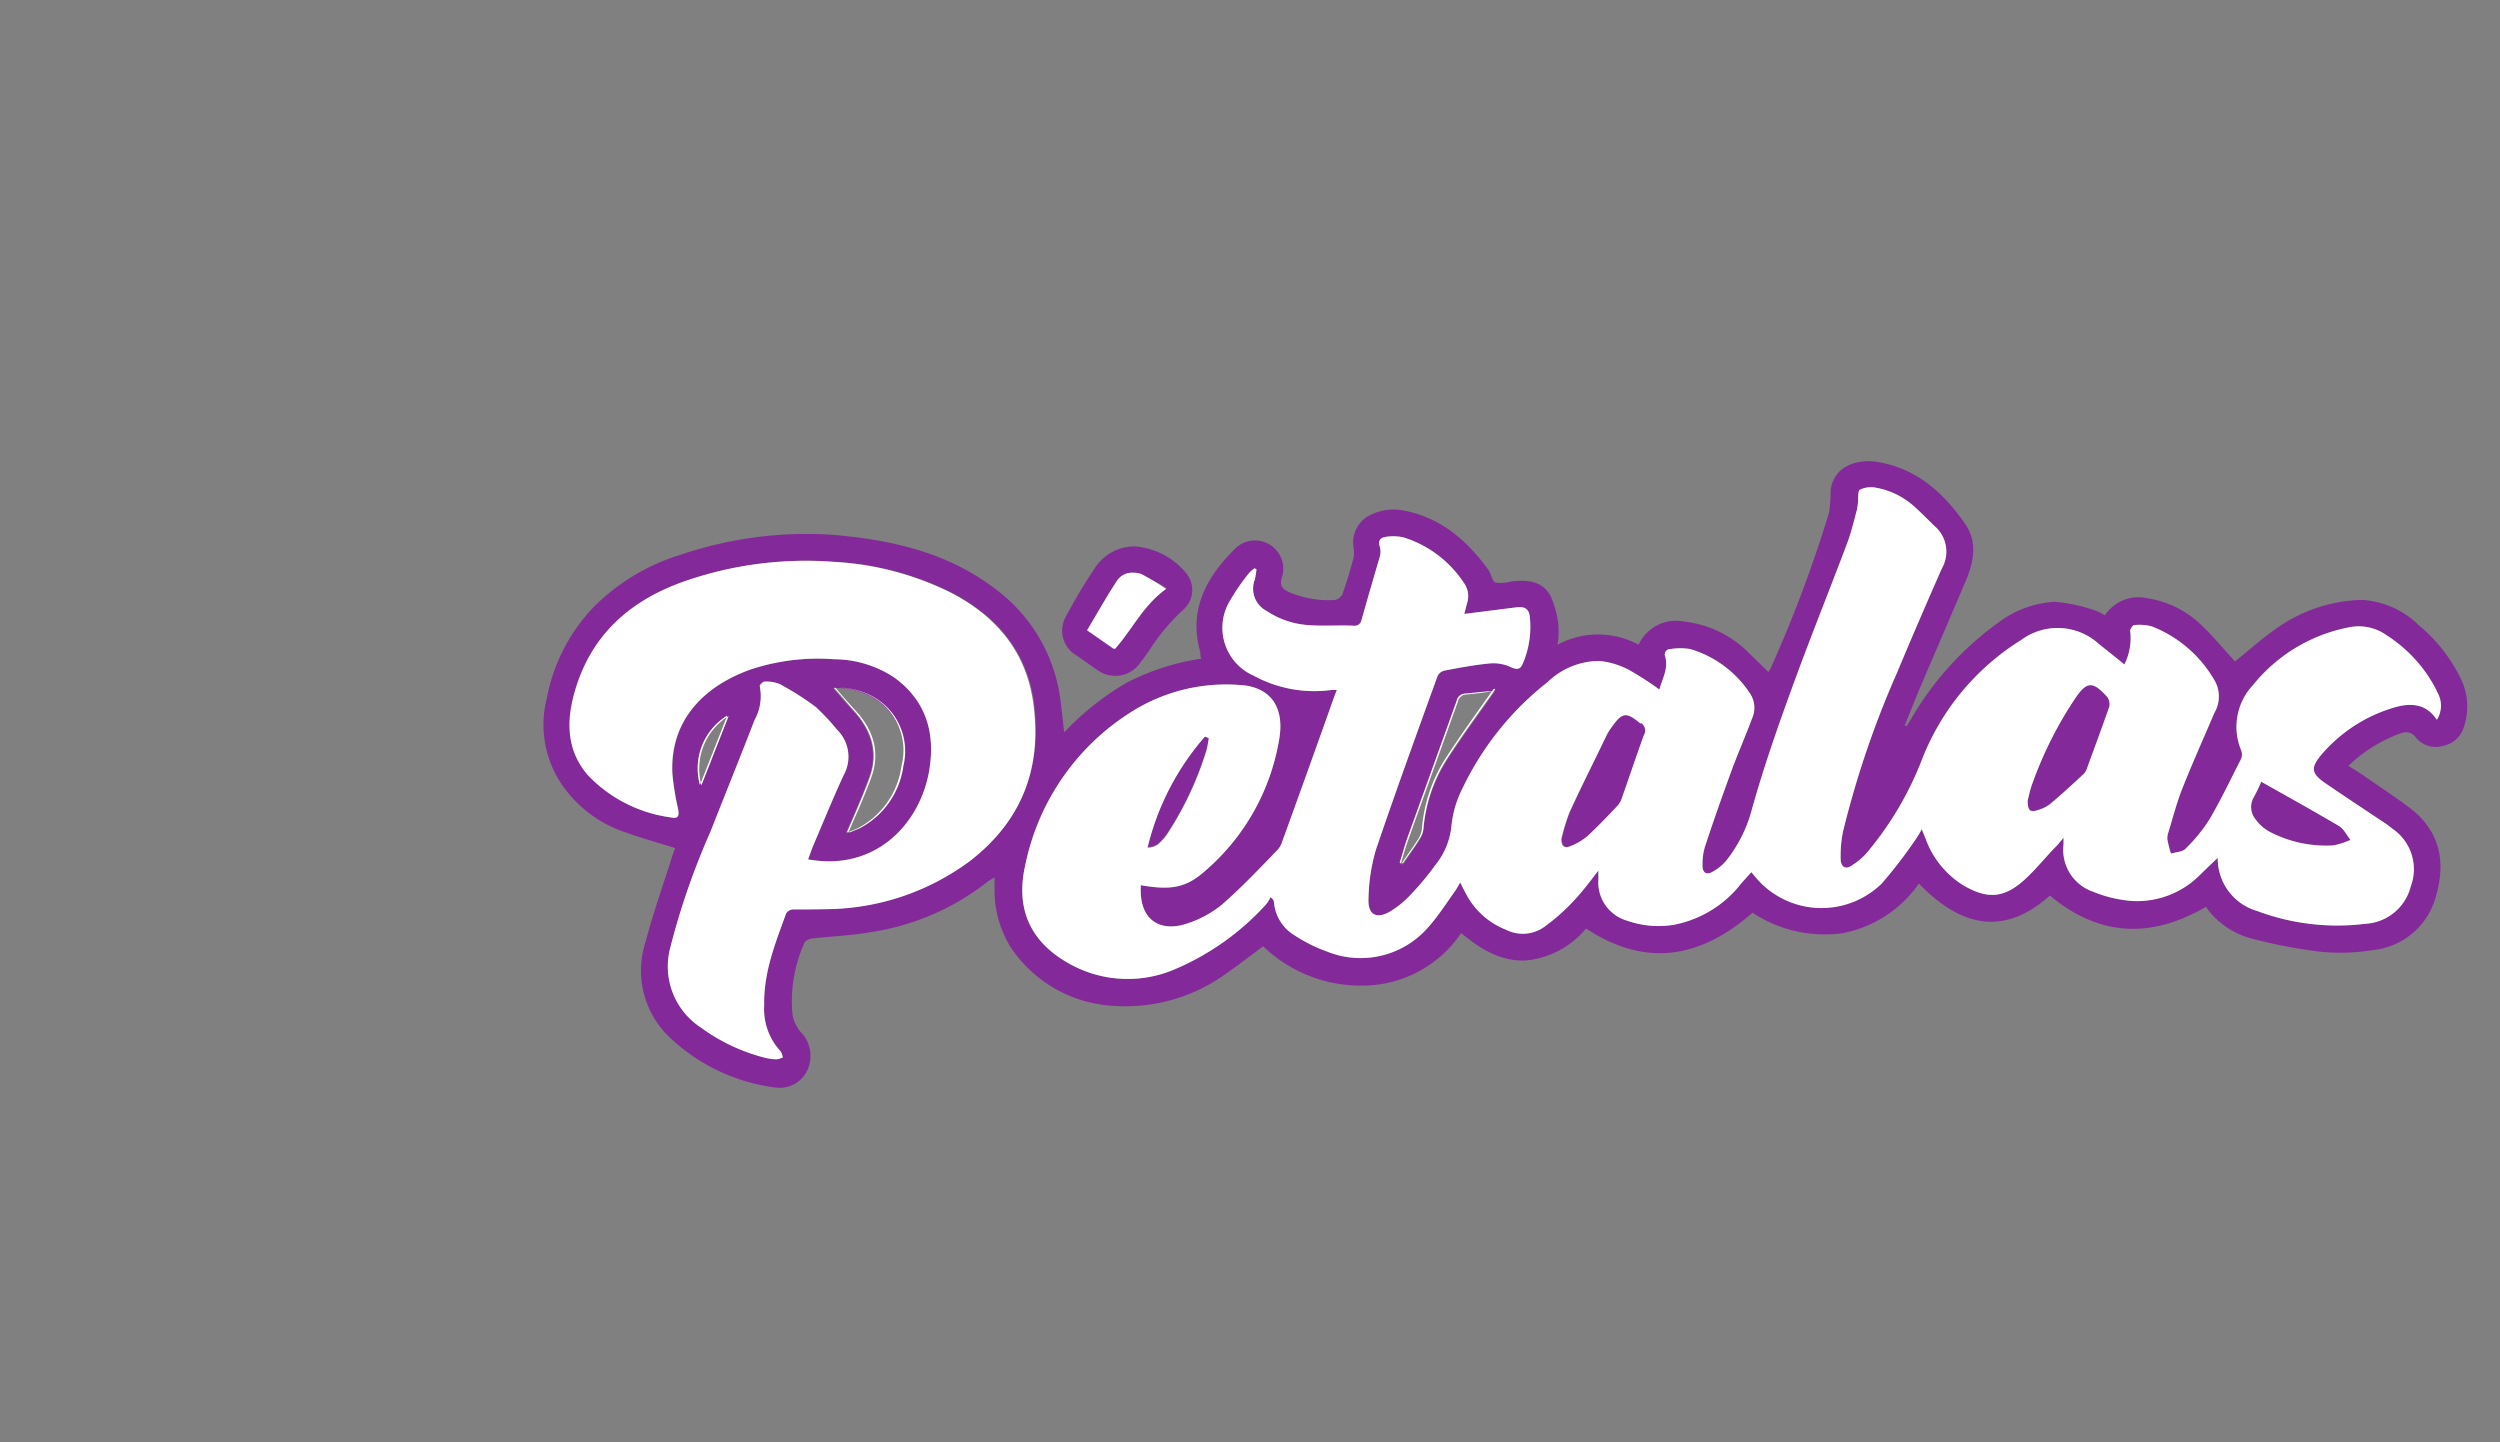 <svg xmlns="http://www.w3.org/2000/svg" viewBox="0 0 208 120"><rect x="0" y="0" width="208" height="120" fill="#808080" stroke="none"/><defs><style>.cls-1{fill:none;}.cls-2{fill:#84299a;}.cls-3{fill:#fff;}</style></defs><title>text-petal</title><g id="Camada_2" data-name="Camada 2"><g id="petalas"><rect class="cls-1" width="208" height="120"/><g id="petal-text"><path class="cls-2" d="M204.63,56.25A13.36,13.36,0,0,0,201.22,52a7.34,7.34,0,0,0-4.72-2.09,12.88,12.88,0,0,0-7.41,2.6c-1.08.77-2.08,1.67-3.14,2.53l-.32-.37c-.83-.9-1.61-1.86-2.51-2.69a8.19,8.19,0,0,0-4.43-2.2,3.36,3.36,0,0,0-3.57,1.42,3.94,3.94,0,0,0-.62-.34,13.5,13.5,0,0,0-3.56-.79,8.53,8.53,0,0,0-4.58,1.66A25.81,25.81,0,0,0,159,59.82l-.38.61-.14-.08c.41-1,.81-2.07,1.25-3.09,1.28-3,2.58-6,3.85-9,.65-1.56.95-3.19-.07-4.66-1.8-2.6-4.06-4.65-7.34-5.17-1.55-.25-3.59.27-3.86,2.35a12.63,12.63,0,0,1-.13,1.86,109.43,109.43,0,0,1-4.88,13,1.53,1.53,0,0,1-.17.27l-1.62-1.58a8.94,8.94,0,0,0-5.36-2.61,3.43,3.43,0,0,0-3.82,1.92,7.1,7.1,0,0,0-6.74,0,7.11,7.11,0,0,0,.07-1.62,8,8,0,0,0-.66-2.45c-.71-1.28-2-1.35-3.3-1.18a3.17,3.17,0,0,1-1.29.07c-.23-.08-.32-.58-.48-.88a1.09,1.09,0,0,0-.14-.23c-1.81-2.46-4-4.35-7.15-4.9a4.32,4.32,0,0,0-2.5.34,2.54,2.54,0,0,0-1.53,2.73,2.58,2.58,0,0,1,0,.92c-.27,1-.57,2-.92,3a.89.89,0,0,1-.64.48,8.42,8.42,0,0,1-3.86-.68c-.55-.27-.72-.55-.55-1.16a2.35,2.35,0,0,0-3.88-2.43c-2.4,2.38-3.9,5.09-2.89,8.63,0,.16,0,.33.08.52a19.93,19.93,0,0,0-6.21,2,23.17,23.17,0,0,0-5.2,4.13c-.12-1-.2-1.87-.32-2.74a13.6,13.6,0,0,0-5.29-9.1c-4.05-3.15-8.81-4.19-13.74-4.6a32.59,32.59,0,0,0-12.54,1.66,17.33,17.33,0,0,0-7.28,4.38,15,15,0,0,0-3.88,7.59,8.85,8.85,0,0,0,1.35,7.29,10.32,10.32,0,0,0,4.68,3.65c1.51.58,3.08,1,4.65,1.5-.06.18-.16.42-.24.67-.75,2.38-1.59,4.75-2.23,7.16A7.68,7.68,0,0,0,56,86.57a15.66,15.66,0,0,0,8.5,3.91A2.55,2.55,0,0,0,67,89.36a2.85,2.85,0,0,0-.43-3.55,3.05,3.05,0,0,1-.64-1.46,11.8,11.8,0,0,1,1-5.91c.07-.18.41-.33.64-.36,1.62-.18,3.25-.24,4.85-.52a20.74,20.74,0,0,0,9.81-4.25c.13-.1.29-.17.52-.31,0,.55,0,1,0,1.46a9.13,9.13,0,0,0,1.31,4.31,11,11,0,0,0,8.63,4.92,14.25,14.25,0,0,0,9.49-2.81c1-.69,1.94-1.43,2.91-2.15A11.74,11.74,0,0,0,113.57,82a9.92,9.92,0,0,0,8-4.37c1.6,1.34,3.31,2.38,5.39,2.28a7.41,7.41,0,0,0,5-2.66c5.06,3.34,9.6,2.4,13.85-1.31a10.92,10.92,0,0,0,7.44,1.71,10,10,0,0,0,6.4-4.14c3.72,3.85,7.28,4.23,10.9,1,4.1,3.41,8.39,3.61,13,.93a3.81,3.81,0,0,0,.22.34,6.79,6.79,0,0,0,3.61,2.32,42.59,42.59,0,0,0,5.56,1.07,16.56,16.56,0,0,0,4.39-.11,6.08,6.08,0,0,0,5.35-4.53c.82-2.84.31-5.29-2-7.17-1.31-1-2.73-1.93-4.1-2.88-.37-.25-.76-.49-1.19-.76A12.07,12.07,0,0,1,199.78,61a1,1,0,0,1,1.22.36,2.13,2.13,0,0,0,2.32.68A2.23,2.23,0,0,0,205,60.46,5.29,5.29,0,0,0,204.63,56.25ZM80.75,71.57a20.28,20.28,0,0,1-10.79,4c-1.33.12-2.68,0-4,.07a.73.73,0,0,0-.55.32c-.9,2.48-1.89,4.93-1.83,7.65a5.17,5.17,0,0,0,1.34,3.81c.13.12.15.35.22.52a1.63,1.63,0,0,1-.53.17,4.63,4.63,0,0,1-1-.14,15.45,15.45,0,0,1-5.29-2.48,6.07,6.07,0,0,1-2.53-6.7,60.51,60.51,0,0,1,3.32-9.57c1.22-3.11,2.48-6.2,3.68-9.32a4.08,4.08,0,0,0,.43-2.81c0-.08.26-.38.39-.38a2.86,2.86,0,0,1,1.28.21,23.48,23.48,0,0,1,3,1.91,18.53,18.53,0,0,1,1.76,1.88,3.15,3.15,0,0,1,.53,3.82c-.88,1.92-1.68,3.88-2.51,5.82-.15.36-.27.73-.43,1.15,5.68,1,9.35-3.05,10.08-7.4.52-3.09-.24-5.78-2.88-7.71a9.11,9.11,0,0,0-5-1.54,17.89,17.89,0,0,0-6.92.83c-4,1.41-6.79,4.32-6.57,8.69a22,22,0,0,0,.47,2.91c.12.66,0,.86-.65.72A11.63,11.63,0,0,1,49,64.51c-1.75-2-1.83-4.35-1.17-6.78,1.37-5,4.84-8,9.64-9.53a30.66,30.66,0,0,1,12-1.46,24.77,24.77,0,0,1,9.74,2.58c3.67,1.92,6.17,4.8,6.8,9C86.74,63.71,85.13,68.18,80.75,71.57Zm-20.13-12-2.26,5.75-.06-.19-.07.19a5.16,5.16,0,0,1,2.26-5.75l0,.11Zm8.9-2.32a5.82,5.82,0,0,1,4,1.45,5.2,5.2,0,0,1,1.53,5.07,6.88,6.88,0,0,1-3.61,5.16c-.22.11-.46.19-.89.37l0-.07-.16.07c.43-1,.78-1.78,1.11-2.58s.59-1.42.84-2.15c.73-2.16,0-4-1.47-5.54-.49-.55-1-1.11-1.55-1.78h.13Zm133.21,2.63c-1-1.52-2.46-1.4-3.89-.92a12.63,12.63,0,0,0-5.7,3.8c-.94,1.12-.87,1.58.32,2.4,1.73,1.18,3.47,2.33,5.21,3.49l.36.29a4.07,4.07,0,0,1,1.53,4.79,4.13,4.13,0,0,1-3.77,3.12,19,19,0,0,1-9-1.06,4.54,4.54,0,0,1-3.29-4.43c-.57.54-1.05,1-1.56,1.5a7.36,7.36,0,0,1-5.6,2.09,10.69,10.69,0,0,1-3.19-.76,3.68,3.68,0,0,1-2.48-3.94v-.56l-.52.62c-1,1-1.83,2.09-2.87,3-1.65,1.43-3,1.46-4.9.37a7.6,7.6,0,0,1-3.19-3.92l-.32-.78a8.39,8.39,0,0,1-.44.75,39.35,39.35,0,0,1-2.88,3.76,7.16,7.16,0,0,1-10.71-.77,1.19,1.19,0,0,1-.14-.17l-.83.92a9.31,9.31,0,0,1-5.61,3.46,7.87,7.87,0,0,1-3.91-.34,3.31,3.31,0,0,1-2.38-3.42v-.75c-.77,1-1.39,1.83-2.13,2.6a16.27,16.27,0,0,1-2.42,2.12,3.09,3.09,0,0,1-3.15.2A6.38,6.38,0,0,1,122,74.42c-.15-.29-.3-.57-.51-1-.18.3-.28.51-.42.7-.71,1-1.35,2-2.15,2.92a7.45,7.45,0,0,1-8.53,2.12,12.76,12.76,0,0,1-2.76-1.39A3.53,3.53,0,0,1,106,75.1a1,1,0,0,0-.07-.25s0,0-.22-.21a2.51,2.51,0,0,1-.38.61,21.63,21.63,0,0,1-7.65,5.42,9.93,9.93,0,0,1-8.26-.25c-3.5-1.75-5-4.56-4.12-8.43a19.69,19.69,0,0,1,9.22-13,14.75,14.75,0,0,1,8.6-2c2.5.13,3.74,1.73,3.33,4.39a18.42,18.42,0,0,1-6.09,11c-1.65,1.49-2.89,1.71-5.44,1.27-.19,2.9,1.59,3.91,3.75,3.22a9,9,0,0,0,3-1.61c1.64-1.43,3.12-3,4.65-4.58a1.77,1.77,0,0,0,.35-.63q2.18-6,4.34-12.09l.21-.55a3.81,3.81,0,0,0-.48,0,10.56,10.56,0,0,1-6.45-1.2,4.35,4.35,0,0,1-1.94-6.26,18.36,18.36,0,0,1,1.57-2.27,2.26,2.26,0,0,1,.47-.4l.15.09a8.55,8.55,0,0,1-.14.86,2.08,2.08,0,0,0,1,2.61A7.08,7.08,0,0,0,108.75,52c1.28.11,2.58,0,3.88.06a.58.58,0,0,0,.65-.49c.5-1.75,1-3.5,1.52-5.25a1.52,1.52,0,0,0,0-.84c-.2-.57.13-.77.54-.82a4,4,0,0,1,1.43.05,9.33,9.33,0,0,1,5,3.75,1.9,1.9,0,0,1,.28,1.76l-.22.86,4.33-.55c.68-.09,1.05.12,1.12.78a7.78,7.78,0,0,1-.57,3.87c-.19.46-.41.6-1,.33a3.4,3.4,0,0,0-1.78-.31c-1.27.12-2.53.36-3.78.6a.85.85,0,0,0-.55.46c-1.74,4.82-3.5,9.64-5.14,14.49a15.42,15.42,0,0,0-.6,4c-.08,1.36.67,1.77,1.84,1.06a8.24,8.24,0,0,0,1.76-1.47A23.49,23.49,0,0,0,119.4,72a6.11,6.11,0,0,0,1.36-3.27,8.86,8.86,0,0,1,.92-3.14,24.84,24.84,0,0,1,7.08-8.84,6.25,6.25,0,0,1,4.3-1.76,6.76,6.76,0,0,1,2.42.72,25.86,25.86,0,0,1,2.58,1.66c.25-.92.77-1.76.48-2.76A.45.45,0,0,1,139,54a5.16,5.16,0,0,1,1.62,0,9,9,0,0,1,4.95,3.65,2.15,2.15,0,0,1,.19,2.15c-.53,1.44-1.16,2.85-1.69,4.3-.77,2.1-1.52,4.22-2.22,6.35a5.18,5.18,0,0,0-.2,1.62c0,.53.34.74.8.48a3.94,3.94,0,0,0,1.17-.94,11.58,11.58,0,0,0,2.11-4.17c.95-3.42,2.12-6.79,3.34-10.13,1.47-4.07,3.1-8.08,4.62-12.13.34-.9.56-1.85.81-2.78a6.65,6.65,0,0,0,.1-.78c0-.31,0-.81.13-.87a2.16,2.16,0,0,1,1.25-.19,6.48,6.48,0,0,1,3.24,1.54c.61.54,1.17,1.13,1.76,1.69a2.8,2.8,0,0,1,.59,3.49q-1.91,4.32-3.73,8.67a79.33,79.33,0,0,0-4.5,13.23,10.34,10.34,0,0,0-.2,2.23c0,.73.41,1,1,.55a5.36,5.36,0,0,0,1.24-1.08,27.32,27.32,0,0,0,4.48-7.56,20.44,20.44,0,0,1,8.3-10.07,5.1,5.1,0,0,1,6.47.33l2.12,1.7a4.85,4.85,0,0,0,.48-2.8c0-.13.21-.47.33-.47a4,4,0,0,1,1.48.11,10.35,10.35,0,0,1,5.27,4.6,2.68,2.68,0,0,1-.08,2.6c-.88,2.08-1.82,4.15-2.65,6.26-.48,1.2-.8,2.46-1.18,3.7a1.33,1.33,0,0,0-.07.59,11.38,11.38,0,0,0,.29,1.15c.42-.13,1-.14,1.23-.42a13.3,13.3,0,0,0,2-2.46c.95-1.63,1.76-3.34,2.61-5a1,1,0,0,0,0-.73,5.07,5.07,0,0,1,1-5.42,13.52,13.52,0,0,1,8-4.8,4,4,0,0,1,3.13.68,11.72,11.72,0,0,1,4.11,4.64A2.22,2.22,0,0,1,202.73,59.85Zm-78.31-2.44c-1.43,2.05-2.83,3.94-4.1,5.92a12.77,12.77,0,0,0-1.89,5.7,1.81,1.81,0,0,1-.29.79c-.45.69-.93,1.37-1.4,2.06l-.1,0,0,0-.16-.08c.21-.68.39-1.36.62-2l4.12-11.46a.75.75,0,0,1,.73-.61c.79-.06,1.58-.19,2.37-.29l0,0ZM89.6,54.55c.59.42,1.18.84,1.78,1.25a2.52,2.52,0,0,0,3.42-.57c.27-.35.52-.71.78-1.06a17,17,0,0,1,2.91-3.48,2.18,2.18,0,0,0,.25-2.94,6.14,6.14,0,0,0-4.33-2.29,3.93,3.93,0,0,0-3.24,1.69,44,44,0,0,0-2.47,4.12A2.37,2.37,0,0,0,89.6,54.55Zm3.3-6.18a1.51,1.51,0,0,1,1.39-.72,1.81,1.81,0,0,1,.67.13,22.5,22.5,0,0,1,2.11,1.16c-1.91,1.39-2.82,3.39-4.26,5l-.08-.06,0,.06-2.24-1.52C91.27,51.06,92,49.69,92.9,48.37ZM175.33,58a1,1,0,0,1,.16.79c-.58,1.68-1.2,3.35-1.81,5a1.42,1.42,0,0,1-.3.57c-.94.87-1.88,1.73-2.85,2.55a3.29,3.29,0,0,1-1.07.5c-.56.18-.77,0-.76-.83.09-.31.19-.86.38-1.37a32.26,32.26,0,0,1,3.54-7.07C173.62,56.67,174.12,56.65,175.33,58Zm-38.8,2.14a.74.74,0,0,1,.28,1c-.63,1.72-1.2,3.45-1.81,5.17a1.85,1.85,0,0,1-.36.68c-.82.87-1.64,1.73-2.51,2.54a5.06,5.06,0,0,1-1.4.84c-.54.24-.77,0-.79-.59a17.53,17.53,0,0,1,.67-2.2c1-2.16,2-4.29,3.09-6.42a4.69,4.69,0,0,1,.42-.67C135,59.2,135.36,59.16,136.53,60.15Zm51.62,4.9c2.2,1.24,4.35,2.43,6.46,3.68.4.24.64.76.95,1.15a6.36,6.36,0,0,1-1.42.46,10.16,10.16,0,0,1-5.28-1.12,3.57,3.57,0,0,1-1.16-1,1.62,1.62,0,0,1-.18-1.9A14.31,14.31,0,0,0,188.15,65.05ZM96.34,70.2a1.46,1.46,0,0,1-.85.27,21.77,21.77,0,0,1,4.76-9.27l.32.12a8.85,8.85,0,0,1-.18,1,27.38,27.38,0,0,1-3.18,6.85A4.5,4.5,0,0,1,96.34,70.2Z"/><path class="cls-3" d="M60.49,59.54l0,.11A5.19,5.19,0,0,0,58.3,65.1l-.07.19A5.16,5.16,0,0,1,60.49,59.54Zm25.45-1.21c-.63-4.21-3.13-7.09-6.8-9a24.77,24.77,0,0,0-9.74-2.58,30.66,30.66,0,0,0-12,1.46c-4.8,1.57-8.27,4.5-9.64,9.53-.66,2.43-.58,4.77,1.17,6.78A11.63,11.63,0,0,0,55.76,68c.65.14.77-.06.65-.72a22,22,0,0,1-.47-2.91c-.22-4.37,2.55-7.28,6.57-8.69a17.89,17.89,0,0,1,6.92-.83,9.11,9.11,0,0,1,5,1.54c2.64,1.93,3.4,4.62,2.88,7.71-.73,4.35-4.4,8.44-10.08,7.4.16-.42.28-.79.43-1.15.83-1.94,1.63-3.9,2.51-5.82a3.15,3.15,0,0,0-.53-3.82,18.53,18.53,0,0,0-1.76-1.88,23.48,23.48,0,0,0-3-1.91,2.86,2.86,0,0,0-1.28-.21c-.13,0-.42.3-.39.38a4.08,4.08,0,0,1-.43,2.81c-1.2,3.12-2.46,6.21-3.68,9.32a60.51,60.51,0,0,0-3.32,9.57,6.07,6.07,0,0,0,2.53,6.7A15.45,15.45,0,0,0,63.61,88a4.63,4.63,0,0,0,1,.14,1.63,1.63,0,0,0,.53-.17c-.07-.17-.09-.4-.22-.52a5.17,5.17,0,0,1-1.34-3.81c-.06-2.72.93-5.17,1.83-7.65a.73.73,0,0,1,.55-.32c1.34,0,2.69,0,4-.07a20.28,20.28,0,0,0,10.79-4C85.13,68.18,86.74,63.71,85.94,58.33Zm-27.58,7,2.26-5.75-.17.11c-.7,1.77-1.4,3.56-2.15,5.45Zm144.39-7.8a2.22,2.22,0,0,1,0,2.36c-1-1.52-2.46-1.4-3.89-.92a12.63,12.63,0,0,0-5.7,3.8c-.94,1.12-.87,1.58.32,2.4,1.73,1.18,3.47,2.33,5.21,3.49l.36.29a4.07,4.07,0,0,1,1.53,4.79,4.13,4.13,0,0,1-3.77,3.12,19,19,0,0,1-9-1.06,4.54,4.54,0,0,1-3.29-4.43c-.57.54-1.05,1-1.56,1.5a7.36,7.36,0,0,1-5.6,2.09,10.69,10.69,0,0,1-3.19-.76,3.68,3.68,0,0,1-2.48-3.94v-.56l-.52.62c-1,1-1.83,2.09-2.87,3-1.65,1.43-3,1.46-4.9.37a7.6,7.6,0,0,1-3.19-3.92l-.32-.78a8.39,8.39,0,0,1-.44.75,39.35,39.35,0,0,1-2.88,3.76,7.16,7.16,0,0,1-10.71-.77,1.19,1.19,0,0,1-.14-.17l-.83.92a9.31,9.31,0,0,1-5.61,3.46,7.87,7.87,0,0,1-3.91-.34,3.31,3.31,0,0,1-2.38-3.42v-.75c-.77,1-1.39,1.83-2.13,2.6a16.27,16.27,0,0,1-2.42,2.12,3.09,3.09,0,0,1-3.15.2A6.38,6.38,0,0,1,122,74.42c-.15-.29-.3-.57-.51-1-.18.3-.28.51-.42.7-.71,1-1.35,2-2.15,2.92a7.45,7.45,0,0,1-8.53,2.12,12.76,12.76,0,0,1-2.76-1.39A3.53,3.53,0,0,1,106,75.1a1,1,0,0,0-.07-.25s0,0-.22-.21a2.51,2.51,0,0,1-.38.61,21.63,21.63,0,0,1-7.65,5.42,9.93,9.93,0,0,1-8.26-.25c-3.5-1.75-5-4.56-4.12-8.43a19.69,19.69,0,0,1,9.22-13,14.75,14.75,0,0,1,8.6-2c2.5.13,3.74,1.73,3.33,4.39a18.42,18.42,0,0,1-6.09,11c-1.65,1.49-2.89,1.71-5.44,1.27-.19,2.9,1.59,3.91,3.75,3.22a9,9,0,0,0,3-1.61c1.64-1.43,3.12-3,4.65-4.58a1.77,1.77,0,0,0,.35-.63q2.18-6,4.34-12.09l.21-.55a3.81,3.81,0,0,0-.48,0,10.56,10.56,0,0,1-6.45-1.2,4.35,4.35,0,0,1-1.94-6.26,18.36,18.36,0,0,1,1.57-2.27,2.26,2.26,0,0,1,.47-.4l.15.09a8.55,8.55,0,0,1-.14.86,2.08,2.08,0,0,0,1,2.61A7.08,7.08,0,0,0,108.75,52c1.28.11,2.58,0,3.88.06a.58.58,0,0,0,.65-.49c.5-1.75,1-3.5,1.52-5.25a1.52,1.52,0,0,0,0-.84c-.2-.57.13-.77.54-.82a4,4,0,0,1,1.43.05,9.33,9.33,0,0,1,5,3.75,1.9,1.9,0,0,1,.28,1.76l-.22.86,4.33-.55c.68-.09,1.05.12,1.12.78a7.78,7.78,0,0,1-.57,3.87c-.19.46-.41.6-1,.33a3.4,3.4,0,0,0-1.78-.31c-1.27.12-2.53.36-3.78.6a.85.85,0,0,0-.55.46c-1.74,4.82-3.5,9.64-5.14,14.49a15.42,15.42,0,0,0-.6,4c-.08,1.36.67,1.77,1.84,1.06a8.24,8.24,0,0,0,1.76-1.47A23.49,23.49,0,0,0,119.4,72a6.11,6.11,0,0,0,1.36-3.27,8.86,8.86,0,0,1,.92-3.14,24.84,24.84,0,0,1,7.08-8.84,6.25,6.25,0,0,1,4.3-1.76,6.76,6.76,0,0,1,2.42.72,25.86,25.86,0,0,1,2.58,1.66c.25-.92.77-1.76.48-2.76A.45.45,0,0,1,139,54a5.16,5.16,0,0,1,1.62,0,9,9,0,0,1,4.95,3.65,2.15,2.15,0,0,1,.19,2.15c-.53,1.44-1.16,2.85-1.69,4.3-.77,2.1-1.52,4.22-2.22,6.35a5.18,5.18,0,0,0-.2,1.62c0,.53.34.74.8.48a3.94,3.94,0,0,0,1.17-.94,11.58,11.58,0,0,0,2.11-4.17c.95-3.42,2.12-6.79,3.34-10.13,1.47-4.07,3.1-8.08,4.62-12.13.34-.9.56-1.85.81-2.78a6.65,6.65,0,0,0,.1-.78c0-.31,0-.81.13-.87a2.16,2.16,0,0,1,1.25-.19,6.48,6.48,0,0,1,3.24,1.54c.61.54,1.17,1.13,1.76,1.69a2.8,2.8,0,0,1,.59,3.49q-1.91,4.32-3.73,8.67a79.33,79.33,0,0,0-4.5,13.23,10.34,10.34,0,0,0-.2,2.23c0,.73.41,1,1,.55a5.36,5.36,0,0,0,1.24-1.08,27.32,27.32,0,0,0,4.48-7.56,20.44,20.44,0,0,1,8.3-10.07,5.1,5.1,0,0,1,6.47.33l2.12,1.7a4.85,4.85,0,0,0,.48-2.8c0-.13.21-.47.33-.47a4,4,0,0,1,1.48.11,10.35,10.35,0,0,1,5.27,4.6,2.68,2.68,0,0,1-.08,2.6c-.88,2.08-1.82,4.15-2.65,6.26-.48,1.2-.8,2.46-1.18,3.7a1.33,1.33,0,0,0-.07.59,11.38,11.38,0,0,0,.29,1.15c.42-.13,1-.14,1.23-.42a13.3,13.3,0,0,0,2-2.46c.95-1.63,1.76-3.34,2.61-5a1,1,0,0,0,0-.73,5.07,5.07,0,0,1,1-5.42,13.52,13.52,0,0,1,8-4.8,4,4,0,0,1,3.13.68A11.72,11.72,0,0,1,202.75,57.49Zm-107.26,13a1.46,1.46,0,0,0,.85-.27,4.5,4.5,0,0,0,.87-1,27.38,27.38,0,0,0,3.18-6.85,8.85,8.85,0,0,0,.18-1l-.32-.12A21.77,21.77,0,0,0,95.49,70.47Zm41-10.32c-1.17-1-1.53-.95-2.41.3a4.69,4.69,0,0,0-.42.67c-1,2.13-2.1,4.26-3.09,6.42a17.53,17.53,0,0,0-.67,2.2c0,.62.25.83.79.59a5.06,5.06,0,0,0,1.4-.84c.87-.81,1.69-1.67,2.51-2.54a1.85,1.85,0,0,0,.36-.68c.61-1.72,1.18-3.45,1.81-5.17A.74.74,0,0,0,136.53,60.15ZM175.33,58c-1.21-1.36-1.71-1.34-2.71.16a32.26,32.26,0,0,0-3.54,7.07c-.19.51-.29,1.06-.38,1.37,0,.82.2,1,.76.83a3.29,3.29,0,0,0,1.07-.5c1-.82,1.91-1.68,2.85-2.55a1.42,1.42,0,0,0,.3-.57c.61-1.67,1.23-3.34,1.81-5A1,1,0,0,0,175.33,58Zm12.82,7a14.31,14.31,0,0,1-.63,1.32,1.62,1.62,0,0,0,.18,1.9,3.57,3.57,0,0,0,1.16,1,10.16,10.16,0,0,0,5.28,1.12,6.36,6.36,0,0,0,1.42-.46c-.31-.39-.55-.91-.95-1.15C192.5,67.48,190.35,66.29,188.15,65.05ZM121.92,57.7a.75.75,0,0,0-.73.61l-4.12,11.46c-.23.67-.41,1.35-.62,2l.16.08,0,0-.06,0c.21-.68.39-1.36.63-2,1.36-3.82,2.75-7.64,4.11-11.46a.75.75,0,0,1,.73-.61c.74-.06,1.48-.17,2.22-.27l0,0C123.5,57.51,122.71,57.64,121.92,57.7ZM118.3,69a2.1,2.1,0,0,1-.29.79c-.44.68-.91,1.34-1.37,2l.1,0c.47-.69,1-1.37,1.4-2.06a1.81,1.81,0,0,0,.29-.79,12.77,12.77,0,0,1,1.89-5.7c1.27-2,2.67-3.87,4.1-5.92l-.15,0c-1.42,2-2.81,3.93-4.08,5.9A12.77,12.77,0,0,0,118.3,69ZM70.94,59c1.46,1.59,2.2,3.38,1.47,5.54-.25.73-.55,1.44-.84,2.15s-.68,1.59-1.11,2.58l.16-.07c.41-1,.76-1.73,1.08-2.51s.59-1.42.84-2.15c.73-2.16,0-4-1.47-5.54-.49-.54-1-1.11-1.55-1.77h-.13C70,57.89,70.45,58.45,70.94,59ZM94.29,47.65a1.51,1.51,0,0,0-1.39.72c-.86,1.32-1.63,2.69-2.46,4.07L92.68,54l0-.06.08.06c1.44-1.63,2.35-3.63,4.26-5A22.5,22.5,0,0,0,95,47.78,1.81,1.81,0,0,0,94.29,47.65ZM75,63.74a6.88,6.88,0,0,1-3.61,5.16c-.19.1-.4.17-.73.3l0,.07c.43-.18.67-.26.89-.37a6.88,6.88,0,0,0,3.61-5.16,5.2,5.2,0,0,0-1.53-5.07,5.82,5.82,0,0,0-4-1.45h0a5.78,5.78,0,0,1,3.91,1.44A5.2,5.2,0,0,1,75,63.74Z"/></g></g></g></svg>